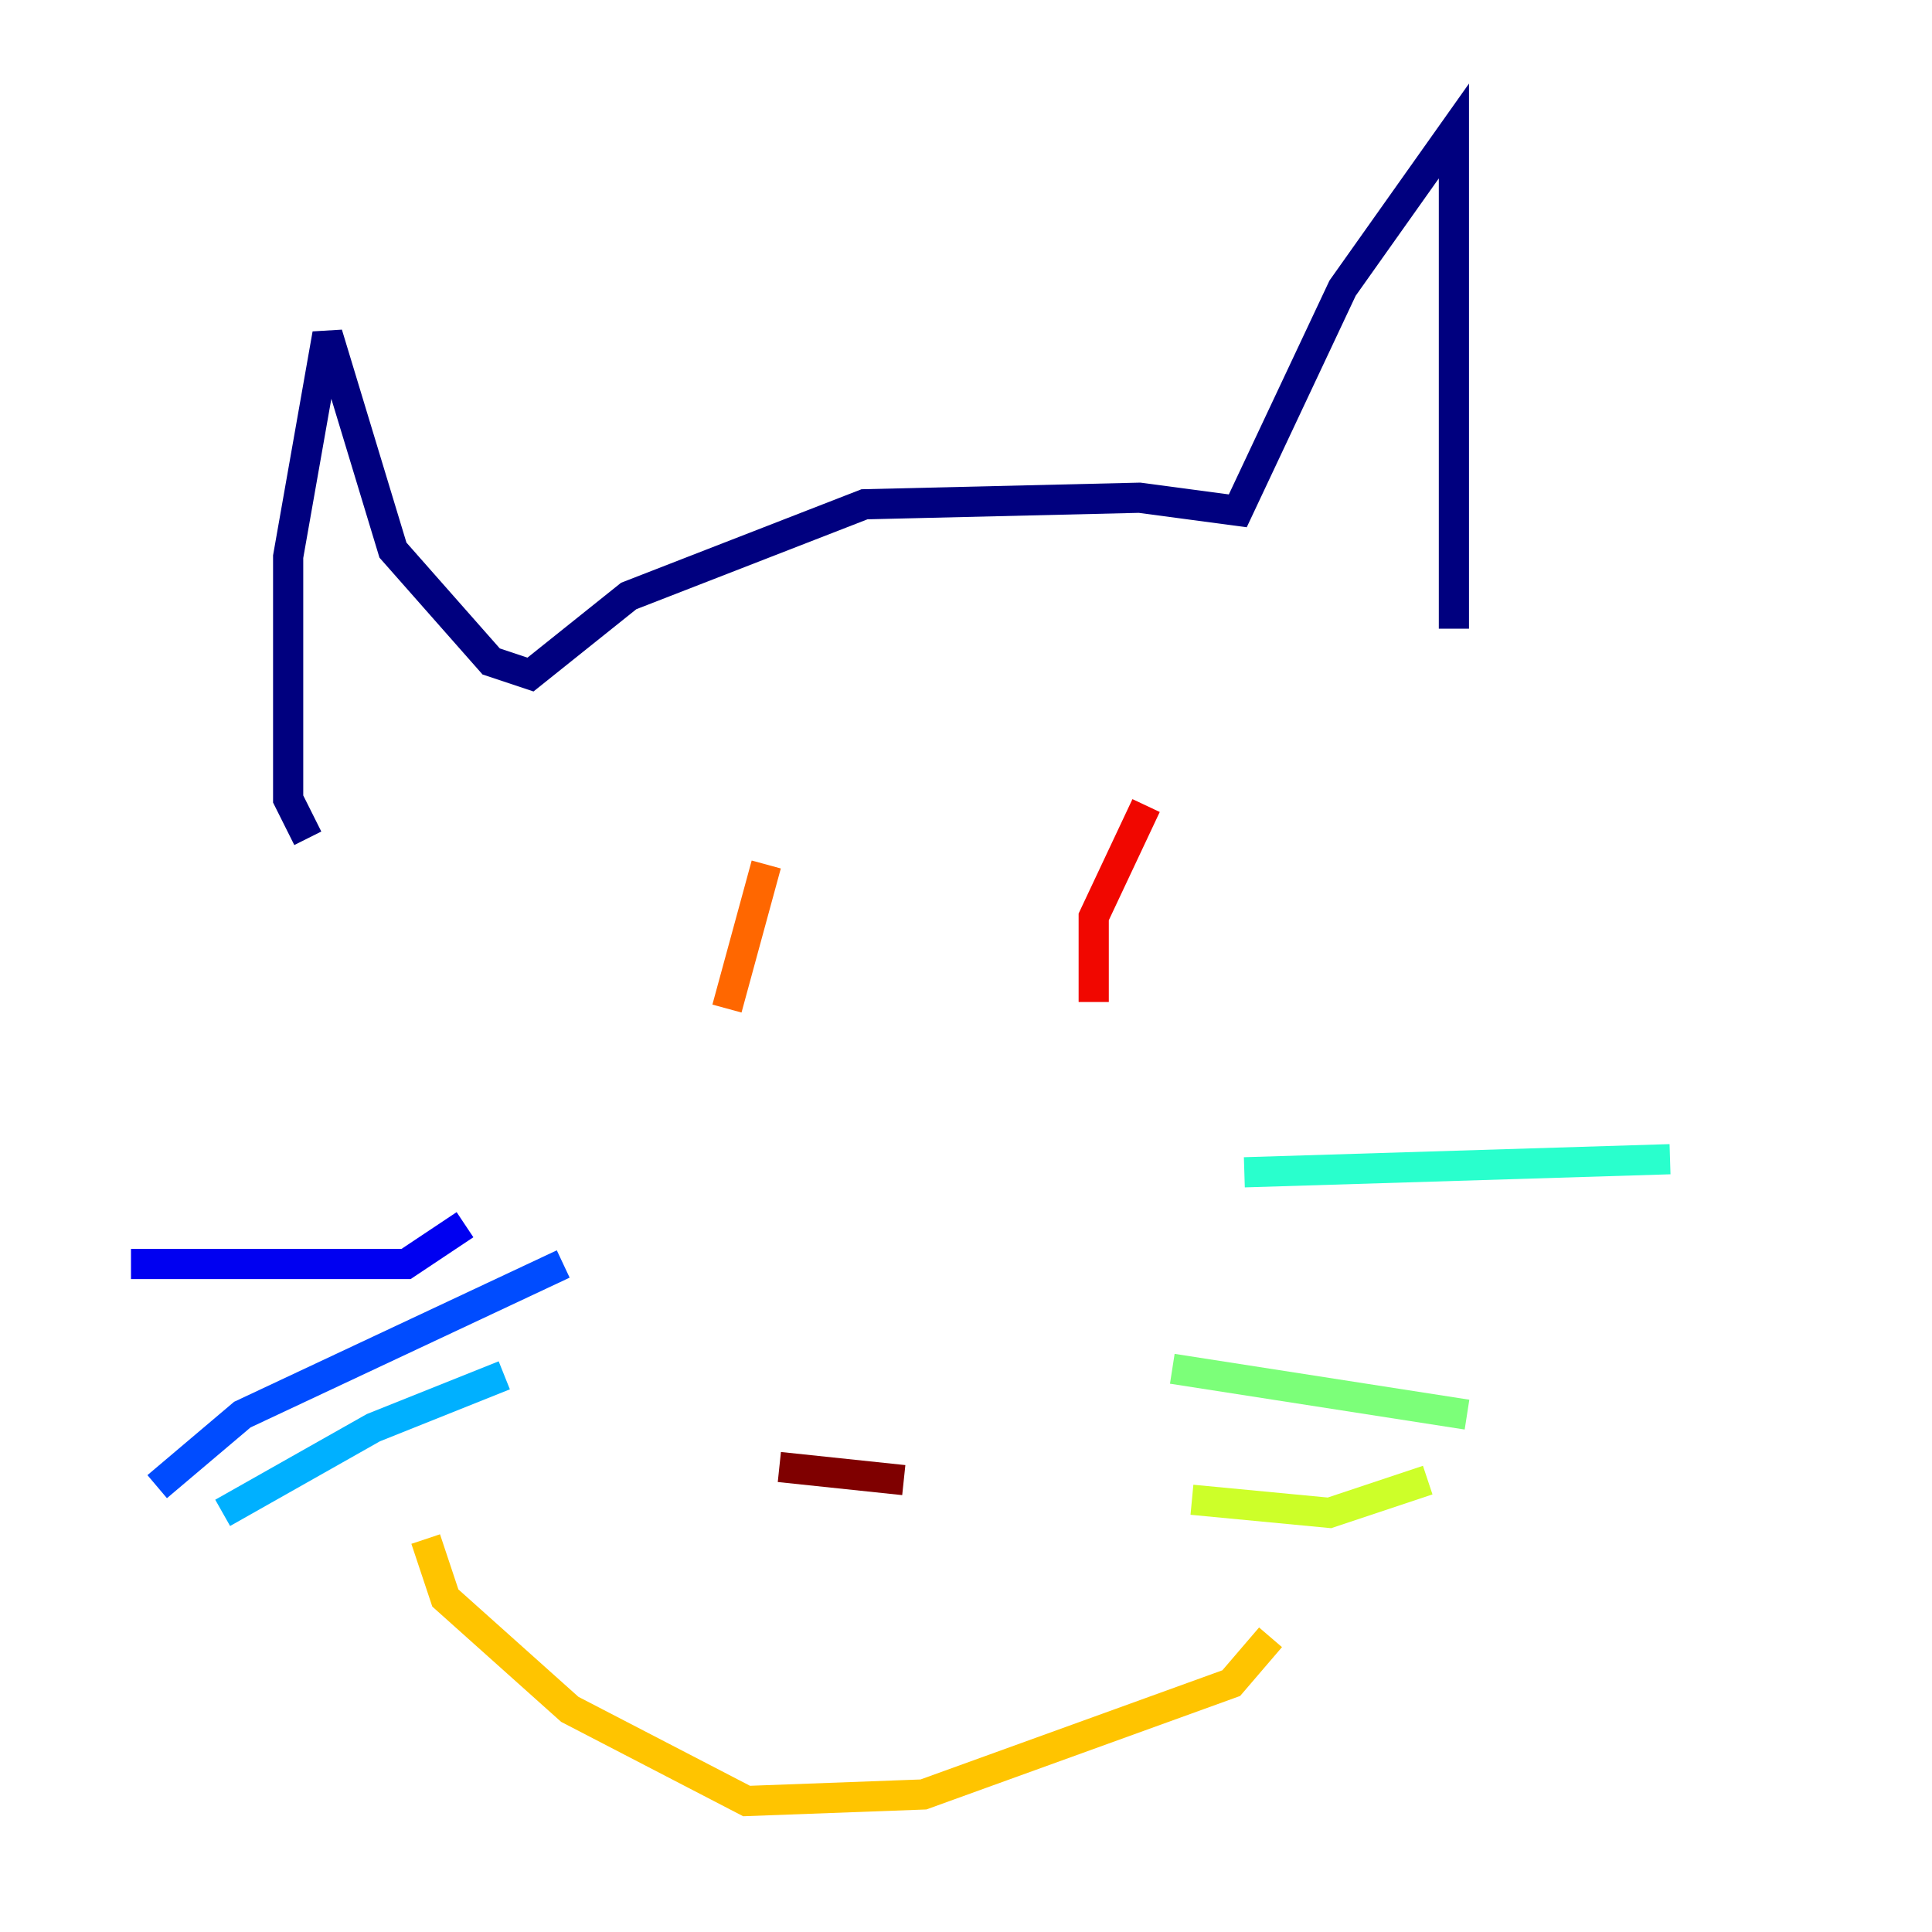 <?xml version="1.0" encoding="utf-8" ?>
<svg baseProfile="tiny" height="128" version="1.2" viewBox="0,0,128,128" width="128" xmlns="http://www.w3.org/2000/svg" xmlns:ev="http://www.w3.org/2001/xml-events" xmlns:xlink="http://www.w3.org/1999/xlink"><defs /><polyline fill="none" points="20.393,55.539 19.091,52.936 19.091,36.881 21.695,22.129 26.034,36.447 32.542,43.824 35.146,44.691 41.654,39.485 57.275,33.41 75.498,32.976 82.007,33.844 88.949,19.091 96.325,8.678 96.325,41.654" stroke="#00007f" stroke-width="2" /><polyline fill="none" points="30.807,81.139 26.902,83.742 8.678,83.742" stroke="#0000f1" stroke-width="2" /><polyline fill="none" points="37.315,83.742 16.054,93.722 10.414,98.495" stroke="#004cff" stroke-width="2" /><polyline fill="none" points="33.41,91.119 24.732,94.59 14.752,100.231" stroke="#00b0ff" stroke-width="2" /><polyline fill="none" points="82.441,77.668 110.644,76.8" stroke="#29ffcd" stroke-width="2" /><polyline fill="none" points="77.668,90.685 97.193,93.722" stroke="#7cff79" stroke-width="2" /><polyline fill="none" points="78.969,99.363 88.081,100.231 94.59,98.061" stroke="#cdff29" stroke-width="2" /><polyline fill="none" points="28.203,101.966 29.505,105.871 37.749,113.248 49.464,119.322 61.18,118.888 81.573,111.512 84.176,108.475" stroke="#ffc400" stroke-width="2" /><polyline fill="none" points="50.766,57.275 48.163,66.82" stroke="#ff6700" stroke-width="2" /><polyline fill="none" points="75.932,53.37 72.461,60.746 72.461,66.386" stroke="#f10700" stroke-width="2" /><polyline fill="none" points="51.634,97.193 59.878,98.061" stroke="#7f0000" stroke-width="2" /></svg>
